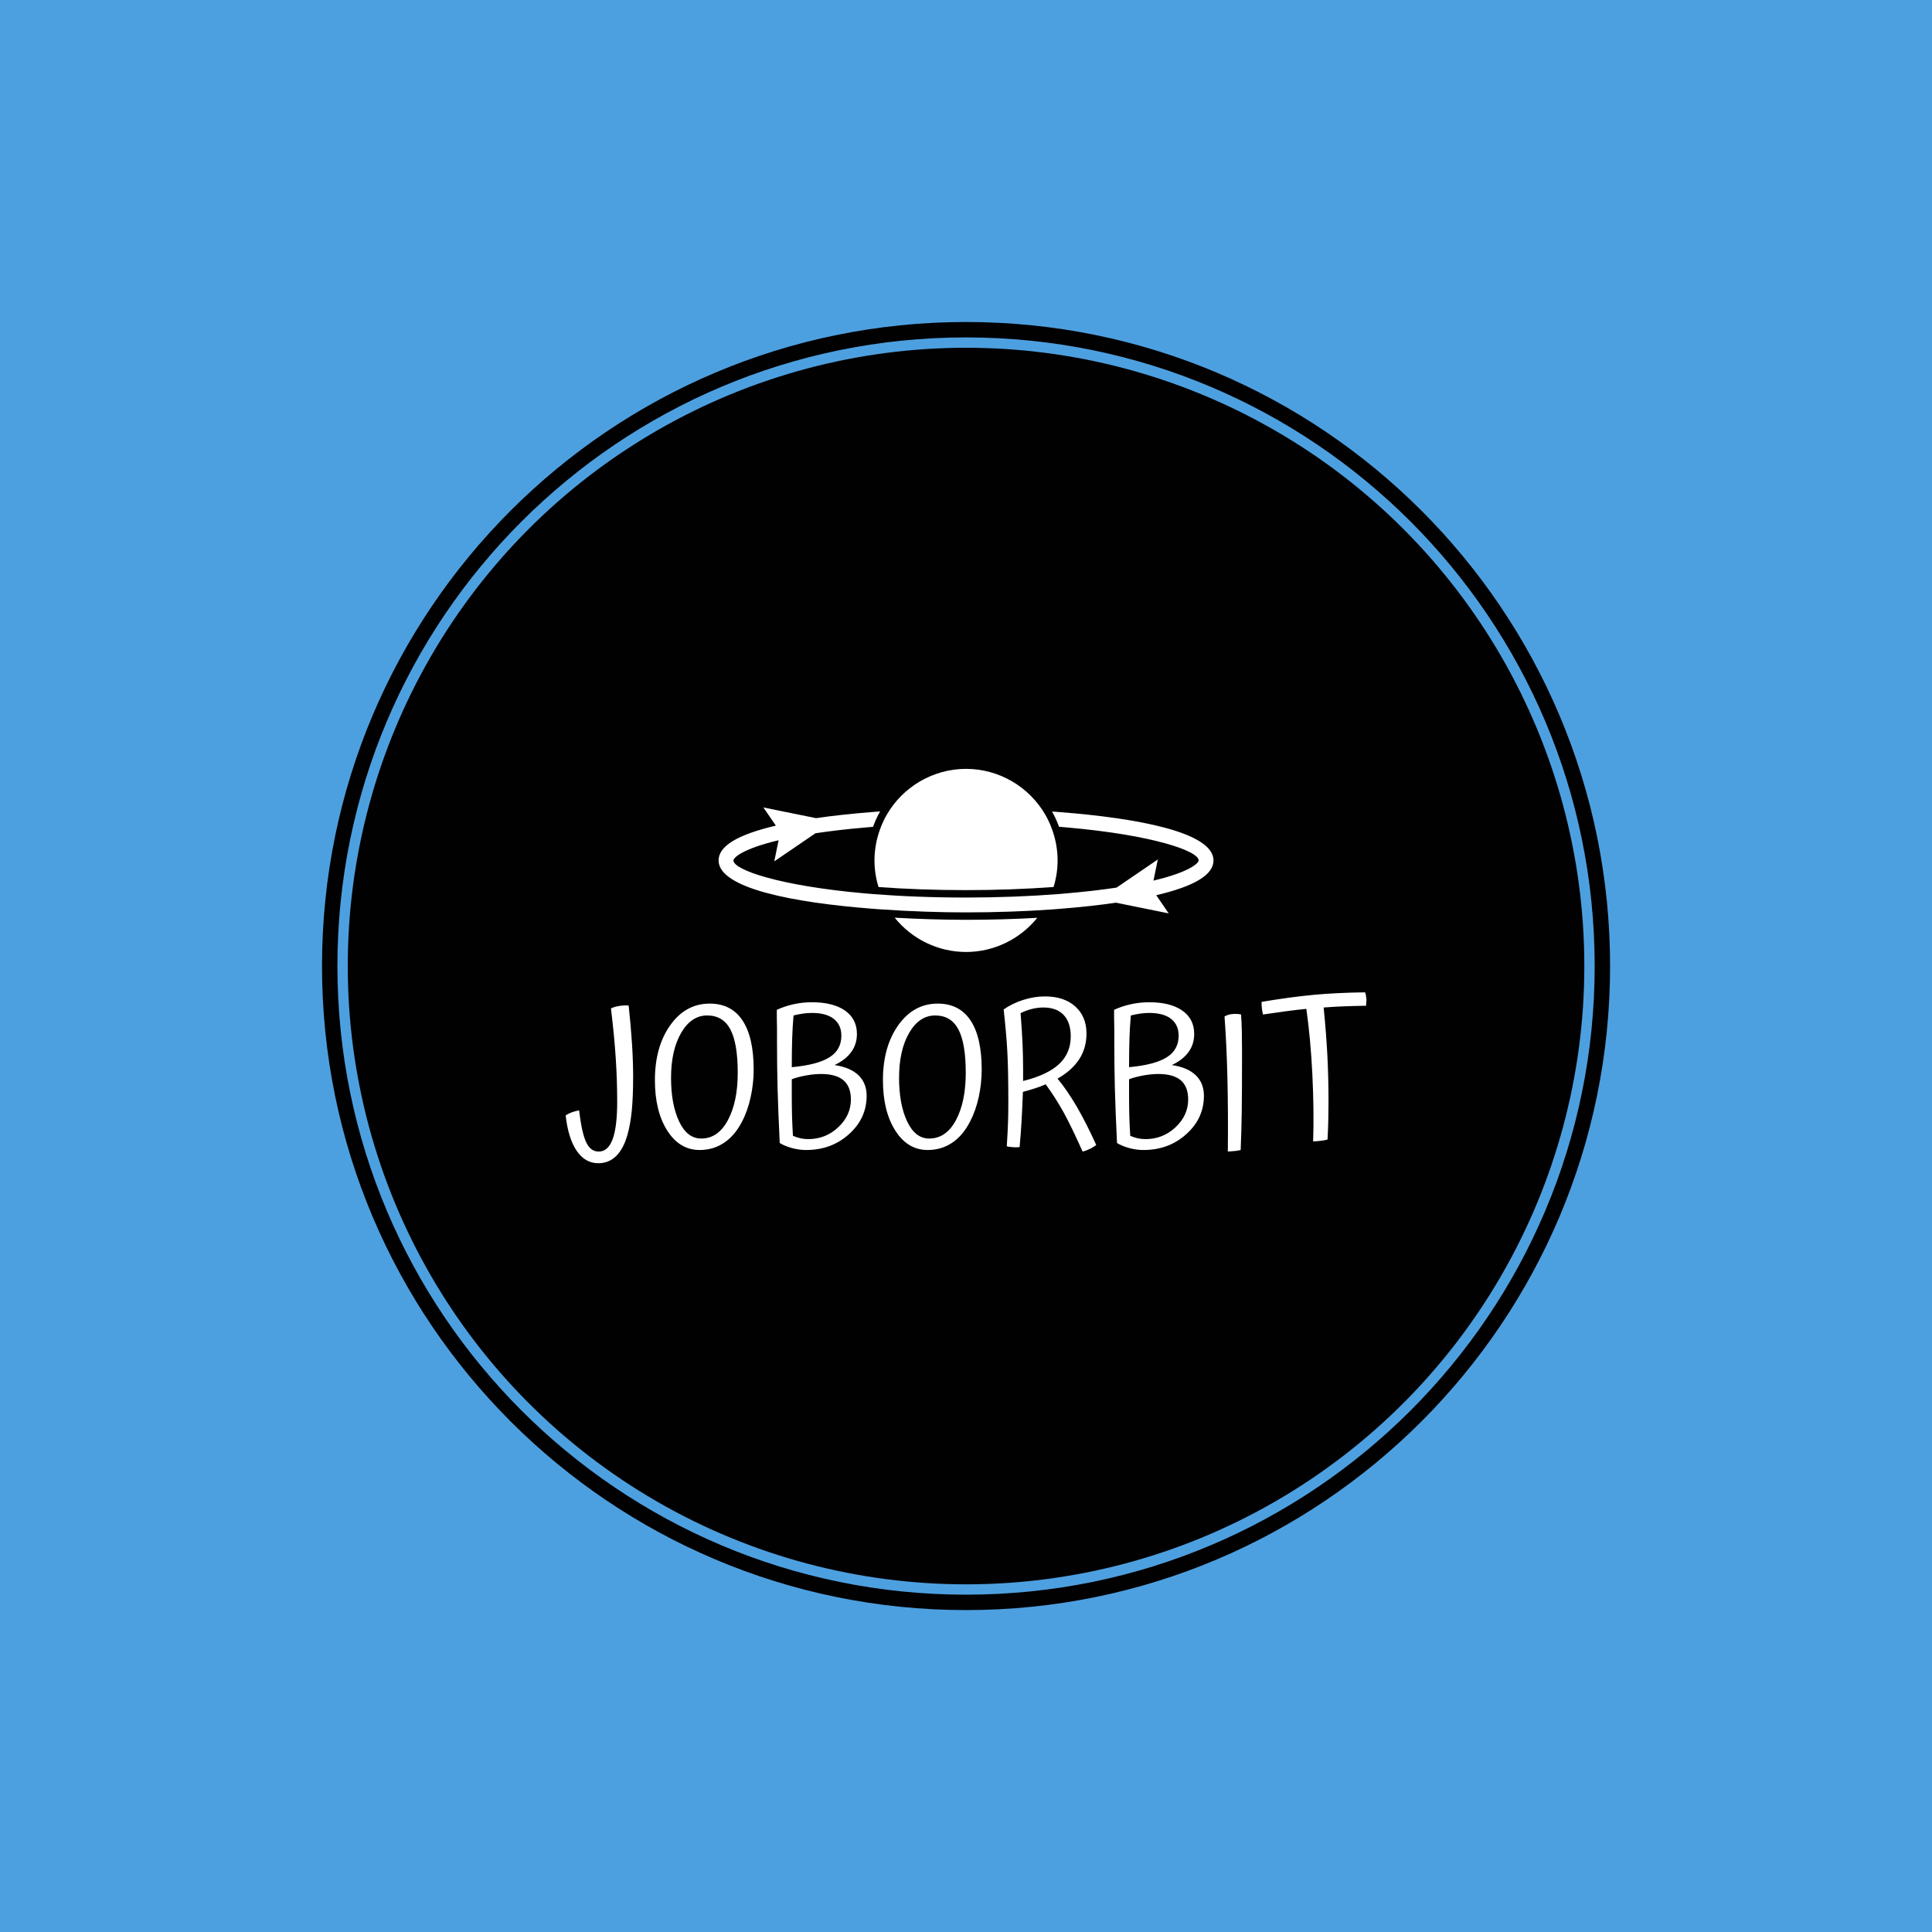 <svg xmlns="http://www.w3.org/2000/svg" version="1.1" xmlns:xlink="http://www.w3.org/1999/xlink" xmlns:svgjs="http://svgjs.dev/svgjs" width="1500" height="1500" viewBox="0 0 1500 1500"><rect width="1500" height="1500" fill="#4da0e0"></rect><g transform="matrix(0.667,0,0,0.667,249.784,249.784)"><svg viewBox="0 0 343 343" data-background-color="#4da0e0" preserveAspectRatio="xMidYMid meet" height="1500" width="1500" xmlns="http://www.w3.org/2000/svg" xmlns:xlink="http://www.w3.org/1999/xlink"><g id="tight-bounds" transform="matrix(1,0,0,1,0.074,0.074)"><svg viewBox="0 0 342.852 342.852" height="342.852" width="342.852"><g><svg></svg></g><g><svg viewBox="0 0 342.852 342.852" height="342.852" width="342.852"><g><path d="M0 171.426c0-94.676 76.75-171.426 171.426-171.426 94.676 0 171.426 76.75 171.426 171.426 0 94.676-76.75 171.426-171.426 171.426-94.676 0-171.426-76.75-171.426-171.426zM171.426 338.749c92.41 0 167.324-74.913 167.323-167.323 0-92.41-74.913-167.324-167.323-167.324-92.41 0-167.324 74.913-167.324 167.324 0 92.41 74.913 167.324 167.324 167.323z" data-fill-palette-color="tertiary" fill="#020102" stroke="transparent"></path><ellipse rx="164.569" ry="164.569" cx="171.426" cy="171.426" fill="#020102" stroke="transparent" stroke-width="0" fill-opacity="1" data-fill-palette-color="tertiary"></ellipse></g><g transform="matrix(1,0,0,1,64.847,118.942)"><svg viewBox="0 0 213.158 104.968" height="104.968" width="213.158"><g><svg viewBox="0 0 213.158 104.968" height="104.968" width="213.158"><g><svg viewBox="0 0 213.158 104.968" height="104.968" width="213.158"><g transform="matrix(1,0,0,1,0,59.48)"><svg viewBox="0 0 213.158 45.488" height="45.488" width="213.158"><g id="textblocktransform"><svg viewBox="0 0 213.158 45.488" height="45.488" width="213.158" id="textblock"><g><svg viewBox="0 0 213.158 45.488" height="45.488" width="213.158"><g transform="matrix(1,0,0,1,0,0)"><svg width="213.158" viewBox="1.65 -39.55 205.93 43.95" height="45.488" data-palette-color="#ffffff"><path d="M17.55-2.95L17.55-2.95Q16.55 0.65 14.65 2.53 12.75 4.4 10.05 4.4L10.05 4.4Q6.65 4.4 4.48 1.2 2.3-2 1.65-7.9L1.65-7.9Q2.3-8.35 3.1-8.65 3.9-8.95 5.1-9.2L5.1-9.2Q5.8-3.35 6.93-0.98 8.05 1.4 10.15 1.4L10.15 1.4Q12.55 1.4 13.73-1.78 14.9-4.95 14.9-11.45L14.9-11.45Q14.9-16.85 14.53-22.6 14.15-28.35 13.3-35.4L13.3-35.4Q13.75-35.65 14.4-35.83 15.05-36 15.8-36.1L15.8-36.1Q16.25-36.15 16.75-36.18 17.25-36.2 17.85-36.15L17.85-36.15Q18.4-31.05 18.7-26.45 19-21.85 19-17.9L19-17.9Q19-12.65 18.65-9.13 18.3-5.6 17.55-2.95ZM38.7-36.65L38.7-36.65Q44.25-36.65 47.12-32.33 50-28 50-19.7L50-19.7Q50-16.1 49.22-12.58 48.45-9.05 47-6.3L47-6.3Q45.15-2.7 42.37-0.85 39.6 1 36.1 1L36.1 1Q30.95 1 27.77-4 24.6-9 24.6-16.95L24.6-16.95Q24.6-25.55 28.55-31.1 32.5-36.65 38.7-36.65ZM36.5-1.95L36.5-1.95Q40.85-1.95 43.37-6.68 45.9-11.4 45.9-18.85L45.9-18.85Q45.9-26.45 44-30.03 42.1-33.6 38.05-33.6L38.05-33.6Q33.95-33.6 31.35-29.13 28.75-24.65 28.75-17.55L28.75-17.55Q28.75-10.75 30.82-6.35 32.9-1.95 36.5-1.95ZM79.05-12.95L79.05-12.95Q79.05-7.15 74.52-3.08 70 1 63.5 1L63.5 1Q61.7 1 59.85 0.5 58 0 56.7-0.8L56.7-0.8Q56.3-9.15 56.15-14.78 56-20.4 56-26.9L56-26.9Q56-27.5 56-28.18 56-28.85 56-30.3L56-30.3Q55.95-32.1 55.95-33.1 55.95-34.1 55.95-35.05L55.95-35.05Q58-36 60.3-36.5 62.6-37 64.95-37L64.95-37Q70.45-37 73.5-34.85 76.55-32.7 76.55-28.85L76.55-28.85Q76.55-26.2 75.09-24.2 73.65-22.2 70.8-20.85L70.8-20.85Q74.84-20.25 76.95-18.23 79.05-16.2 79.05-12.95ZM72.55-28.4L72.55-28.4Q72.55-31.2 70.59-32.73 68.65-34.25 65-34.25L65-34.25Q63.85-34.25 62.65-34.08 61.45-33.9 60.25-33.6L60.25-33.6Q60-30.75 59.9-27.68 59.8-24.6 59.8-20.3L59.8-20.3Q66.4-20.9 69.47-22.83 72.55-24.75 72.55-28.4ZM60.1-2.65L60.1-2.65Q61-2.25 62-2.02 63-1.8 64-1.8L64-1.8Q68.5-1.8 71.75-4.85 75-7.9 75-12L75-12Q75-15.3 73.09-16.93 71.2-18.55 67.3-18.55L67.3-18.55Q65.59-18.55 63.5-18.18 61.4-17.8 59.8-17.2L59.8-17.2Q59.8-16.15 59.8-15.08 59.8-14 59.8-12.9L59.8-12.9Q59.8-9.9 59.87-7.48 59.95-5.05 60.1-2.65ZM97.34-36.65L97.34-36.65Q102.89-36.65 105.77-32.33 108.64-28 108.64-19.7L108.64-19.7Q108.64-16.1 107.87-12.58 107.09-9.05 105.64-6.3L105.64-6.3Q103.79-2.7 101.02-0.85 98.24 1 94.74 1L94.74 1Q89.59 1 86.42-4 83.24-9 83.24-16.95L83.24-16.95Q83.24-25.55 87.19-31.1 91.14-36.65 97.34-36.65ZM95.14-1.95L95.14-1.95Q99.49-1.95 102.02-6.68 104.54-11.4 104.54-18.85L104.54-18.85Q104.54-26.45 102.64-30.03 100.74-33.6 96.69-33.6L96.69-33.6Q92.59-33.6 89.99-29.13 87.39-24.65 87.39-17.55L87.39-17.55Q87.39-10.75 89.47-6.35 91.54-1.95 95.14-1.95ZM138.09-0.3L138.09-0.3Q137.59 0.15 136.54 0.68 135.49 1.2 134.59 1.4L134.59 1.4Q131.74-5 129.67-8.75 127.59-12.5 125.09-15.9L125.09-15.9Q123.89-15.35 122.42-14.88 120.94-14.4 119.24-13.95L119.24-13.95Q119.09-9.95 118.89-6.45 118.69-2.95 118.39 0.25L118.39 0.25Q117.64 0.35 116.67 0.28 115.69 0.2 115.09 0.05L115.09 0.05Q115.34-3.9 115.42-6.33 115.49-8.75 115.49-11.4L115.49-11.4Q115.49-19.45 115.24-24.15 114.99-28.85 114.29-35.15L114.29-35.15Q116.49-36.7 119.32-37.6 122.14-38.5 124.89-38.5L124.89-38.5Q129.84-38.5 132.72-35.9 135.59-33.3 135.59-28.95L135.59-28.95Q135.59-25.25 133.74-22.38 131.89-19.5 128.14-17.35L128.14-17.35Q130.54-14.5 133.04-10.23 135.54-5.95 138.09-0.3ZM118.64-34.2L118.64-34.2Q118.99-29.75 119.14-26.4 119.29-23.05 119.29-19.7L119.29-19.7Q119.29-18.95 119.29-18.23 119.29-17.5 119.29-16.75L119.29-16.75Q125.54-18.3 128.54-21.1 131.54-23.9 131.54-28.25L131.54-28.25Q131.54-31.8 129.72-33.73 127.89-35.65 124.49-35.65L124.49-35.65Q122.99-35.65 121.52-35.27 120.04-34.9 118.64-34.2ZM165.79-12.95L165.79-12.95Q165.79-7.15 161.26-3.08 156.74 1 150.24 1L150.24 1Q148.44 1 146.59 0.5 144.74 0 143.44-0.8L143.44-0.8Q143.04-9.15 142.89-14.78 142.74-20.4 142.74-26.9L142.74-26.9Q142.74-27.5 142.74-28.18 142.74-28.85 142.74-30.3L142.74-30.3Q142.69-32.1 142.69-33.1 142.69-34.1 142.69-35.05L142.69-35.05Q144.74-36 147.04-36.5 149.34-37 151.69-37L151.69-37Q157.19-37 160.24-34.85 163.29-32.7 163.29-28.85L163.29-28.85Q163.29-26.2 161.84-24.2 160.39-22.2 157.54-20.85L157.54-20.85Q161.59-20.25 163.69-18.23 165.79-16.2 165.79-12.95ZM159.29-28.4L159.29-28.4Q159.29-31.2 157.34-32.73 155.39-34.25 151.74-34.25L151.74-34.25Q150.59-34.25 149.39-34.08 148.19-33.9 146.99-33.6L146.99-33.6Q146.74-30.75 146.64-27.68 146.54-24.6 146.54-20.3L146.54-20.3Q153.14-20.9 156.21-22.83 159.29-24.75 159.29-28.4ZM146.84-2.65L146.84-2.65Q147.74-2.25 148.74-2.02 149.74-1.8 150.74-1.8L150.74-1.8Q155.24-1.8 158.49-4.85 161.74-7.9 161.74-12L161.74-12Q161.74-15.3 159.84-16.93 157.94-18.55 154.04-18.55L154.04-18.55Q152.34-18.55 150.24-18.18 148.14-17.8 146.54-17.2L146.54-17.2Q146.54-16.15 146.54-15.08 146.54-14 146.54-12.9L146.54-12.9Q146.54-9.9 146.61-7.48 146.69-5.05 146.84-2.65ZM175.59-24.35L175.59-24.35Q175.59-13.15 175.51-8.53 175.44-3.9 175.24 1L175.24 1Q174.74 1.15 173.84 1.25 172.94 1.35 171.94 1.4L171.94 1.4Q172.04-8.55 171.84-17.25 171.64-25.95 171.09-33.35L171.09-33.35Q171.69-33.7 172.36-33.85 173.04-34 173.74-34L173.74-34Q174.14-34 174.51-33.98 174.89-33.95 175.34-33.85L175.34-33.85Q175.49-31.75 175.54-29.55 175.59-27.35 175.59-24.35ZM197.58-1.7L197.58-1.7Q196.93-1.5 195.93-1.38 194.93-1.25 193.88-1.2L193.88-1.2Q194.13-9.25 193.68-18.4 193.23-27.55 192.13-35.3L192.13-35.3Q189.58-35.05 186.86-34.68 184.13-34.3 180.98-33.85L180.98-33.85Q180.78-34.7 180.68-35.55 180.58-36.4 180.63-37.1L180.63-37.1Q188.13-38.35 193.96-38.9 199.78-39.45 207.23-39.55L207.23-39.55Q207.38-39.2 207.46-38.75 207.53-38.3 207.58-37.75L207.58-37.75Q207.58-37.55 207.58-37.3 207.58-37.05 207.48-36.1L207.48-36.1Q204.48-36.05 201.83-35.95 199.18-35.85 196.58-35.65L196.58-35.65Q197.23-29.15 197.53-23.43 197.83-17.7 197.83-11.5L197.83-11.5Q197.83-9.35 197.78-6.95 197.73-4.55 197.58-1.7Z" opacity="1" transform="matrix(1,0,0,1,0,0)" fill="#ffffff" class="wordmark-text-0" data-fill-palette-color="quaternary" id="text-0"></path></svg></g></svg></g></svg></g></svg></g><g transform="matrix(1,0,0,1,40.713,0)"><svg viewBox="0 0 131.732 48.741" height="48.741" width="131.732"><g><svg xmlns="http://www.w3.org/2000/svg" xmlns:xlink="http://www.w3.org/1999/xlink" version="1.1" x="0" y="0" viewBox="1 32.5 100 37" enable-background="new 0 0 102 102" xml:space="preserve" height="48.741" width="131.732" class="icon-icon-0" data-fill-palette-color="quaternary" id="icon-0"><g fill="#ffffff" data-fill-palette-color="quaternary"><path d="M36.583 62.57C40.066 66.902 45.365 69.5 51 69.5c5.621 0 10.911-2.587 14.394-6.903C60.721 62.864 55.894 63 51 63 46.425 63 41.406 62.849 36.583 62.57z" fill="#ffffff" data-fill-palette-color="quaternary"></path><path d="M32.5 51c0 1.807 0.274 3.612 0.817 5.378C38.875 56.791 44.819 57 51 57c6.067 0 12.012-0.213 17.687-0.632C69.227 54.605 69.5 52.804 69.5 51c0-2.116-0.377-4.231-1.12-6.287-0.367-1.013-0.806-1.971-1.306-2.847C63.782 36.089 57.624 32.5 51 32.5c-6.611 0-12.764 3.579-16.059 9.34-0.509 0.891-0.955 1.86-1.324 2.881C32.876 46.773 32.5 48.886 32.5 51z" fill="#ffffff" data-fill-palette-color="quaternary"></path><path d="M101 51c0-5.727-15.548-8.547-30.872-9.747-0.584-0.046-1.168-0.09-1.751-0.131 0.558 0.978 1.025 2.008 1.413 3.08 0.546 0.043 1.083 0.088 1.613 0.135C88.744 45.859 98 49.1 98 51c0 0.536-1.767 2.326-9.128 4.078l0.876-4.268-8.33 5.68c-3.071 0.464-6.444 0.849-10.011 1.158-0.538 0.047-1.067 0.097-1.614 0.14C63.903 58.251 57.517 58.5 51 58.5c-7.013 0-13.281-0.266-18.79-0.702-0.546-0.043-1.083-0.089-1.614-0.135C13.257 56.141 4 52.9 4 51c0-0.536 1.767-2.326 9.127-4.077l-0.876 4.267 8.329-5.679c3.072-0.464 6.445-0.85 10.012-1.159 0.538-0.047 1.068-0.097 1.615-0.14 0.392-1.085 0.867-2.128 1.432-3.116-0.594 0.042-1.17 0.092-1.756 0.139-3.983 0.315-7.757 0.722-11.182 1.224L10.053 40.3l2.517 3.671C4.8 45.794 1 48.101 1 51c0 5.721 15.512 8.54 30.82 9.742 0.602 0.047 1.203 0.093 1.803 0.135C39.923 61.322 46.084 61.5 51 61.5c0 0 0 0 0 0 5.979 0 11.859-0.206 17.36-0.596 0.612-0.043 1.206-0.095 1.809-0.143 3.965-0.314 7.721-0.721 11.131-1.219l10.647 2.158-2.517-3.671C97.2 56.205 101 53.898 101 51z" fill="#ffffff" data-fill-palette-color="quaternary"></path></g></svg></g></svg></g><g></g></svg></g></svg></g></svg></g></svg></g><defs></defs></svg><rect width="342.852" height="342.852" fill="none" stroke="none" visibility="hidden"></rect></g></svg></g></svg>